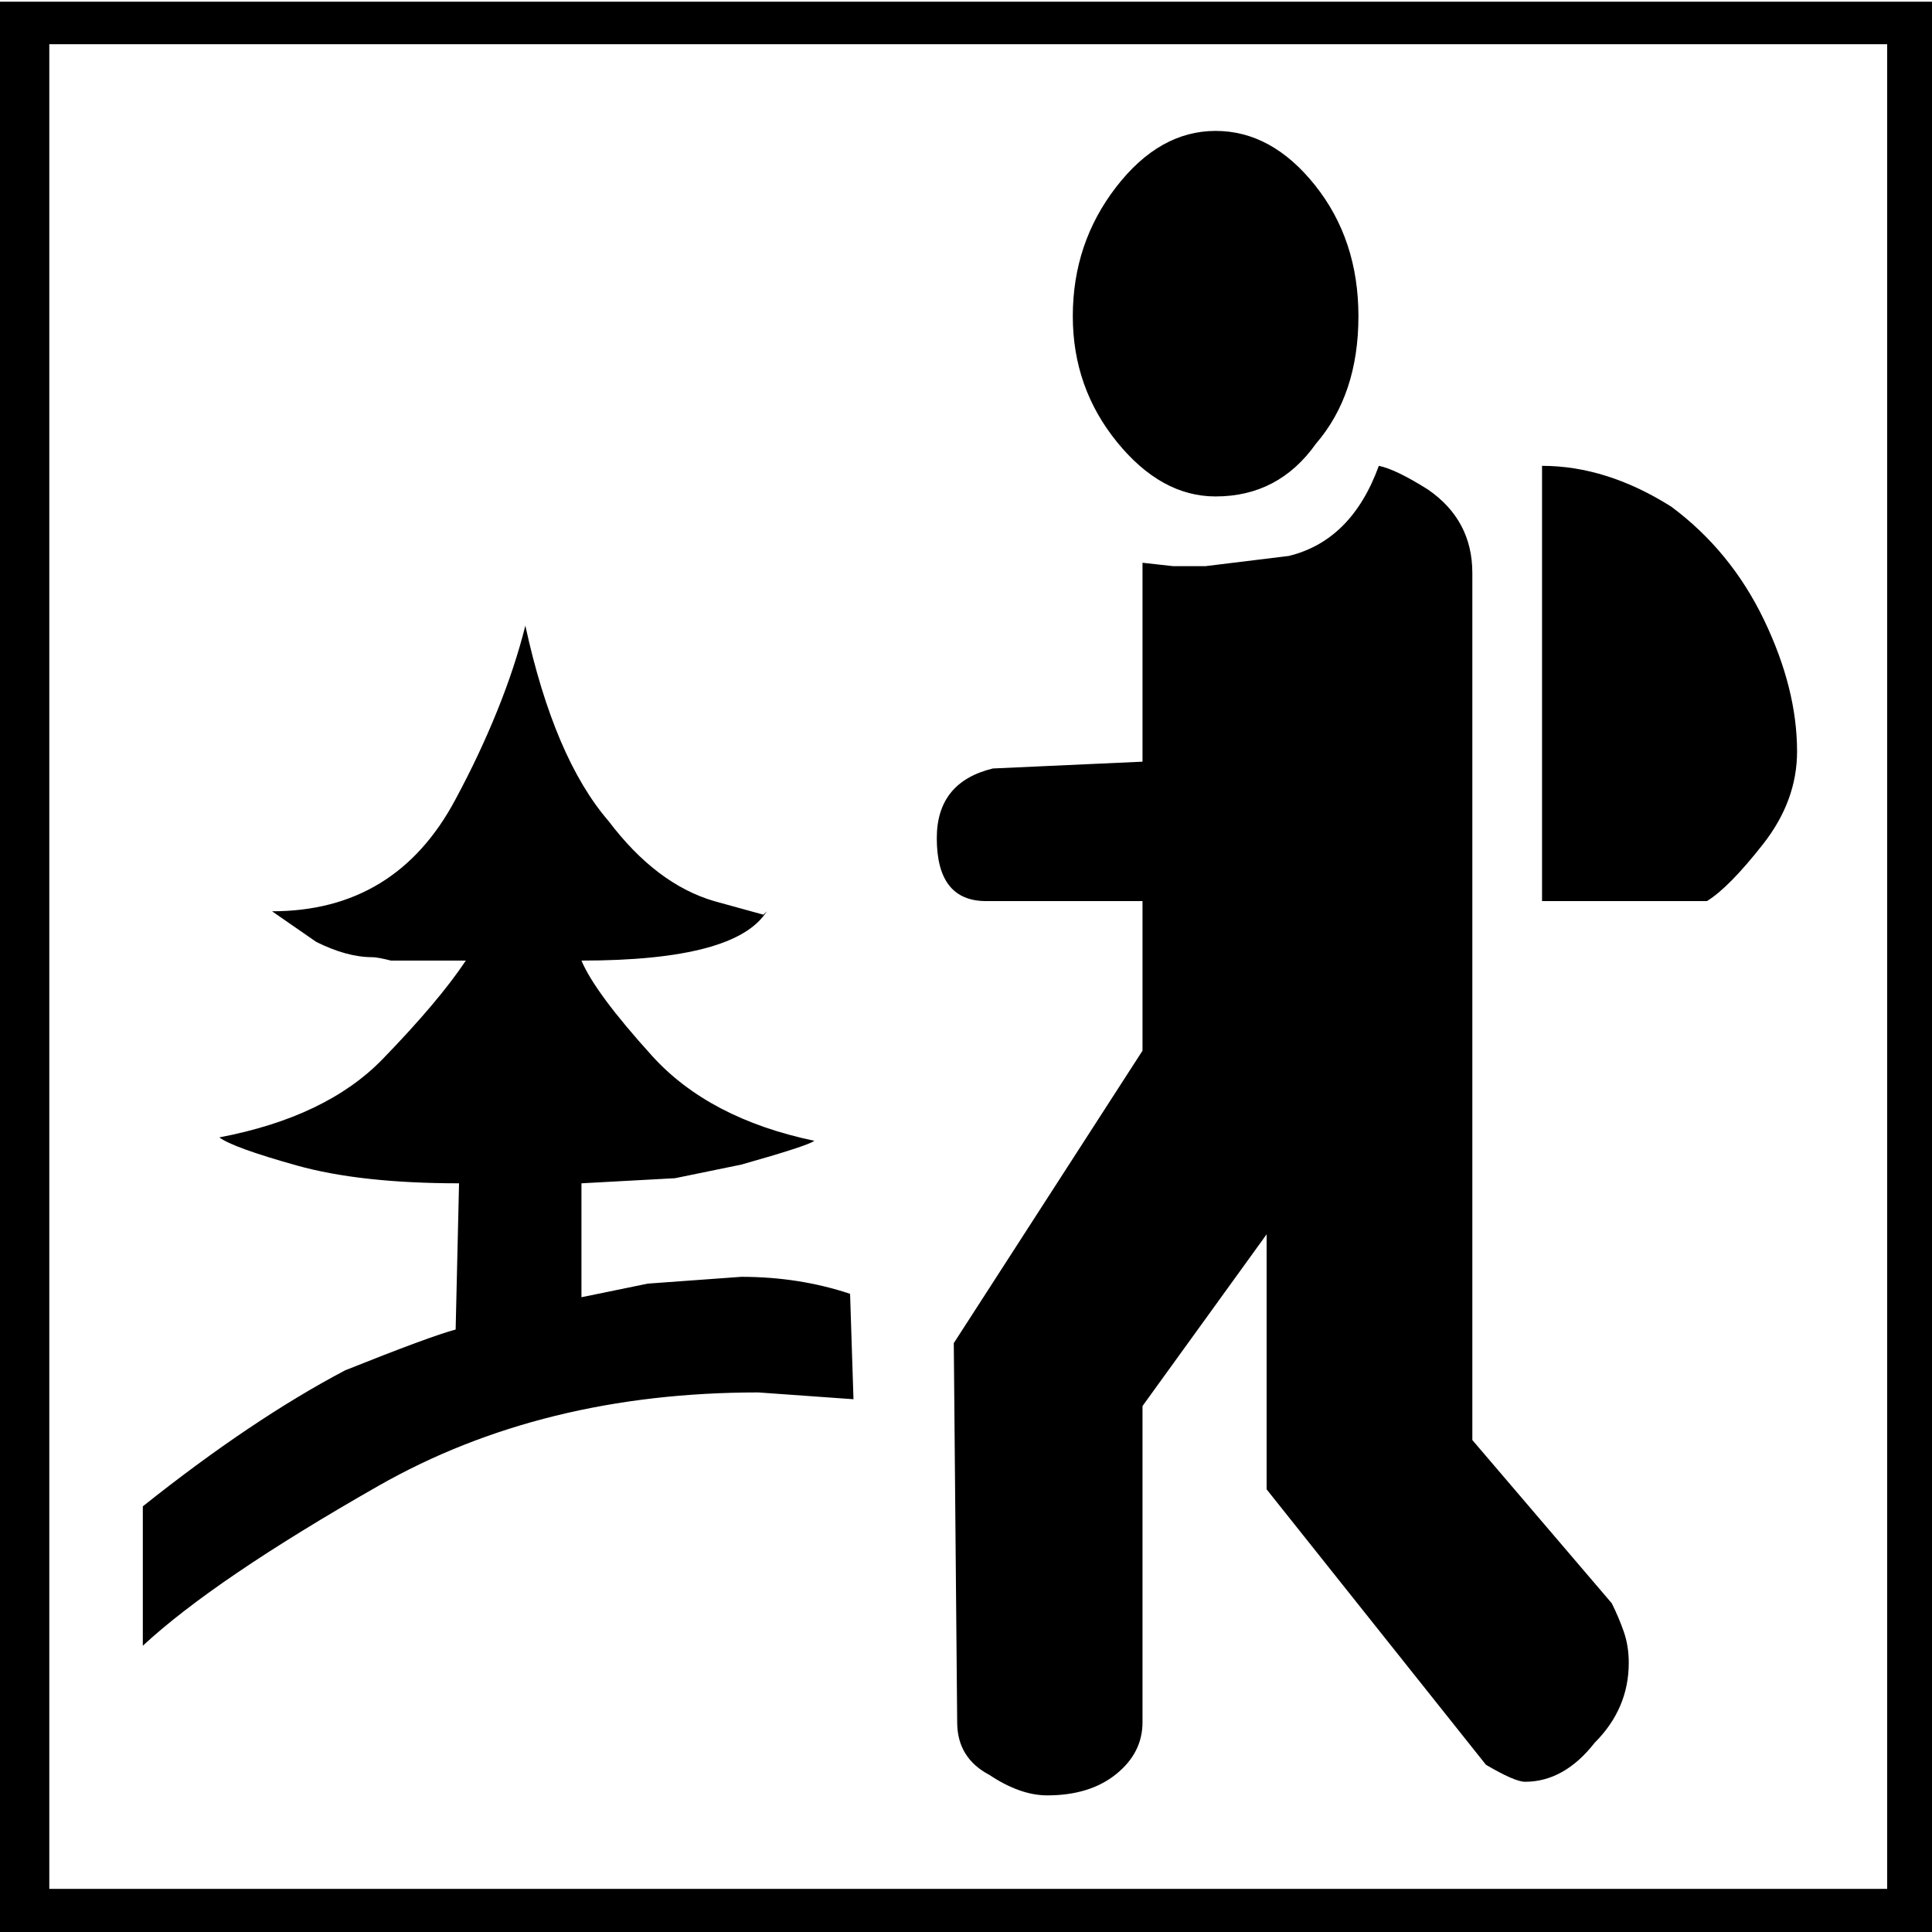 <?xml version="1.0" encoding="UTF-8" ?>
<!DOCTYPE svg PUBLIC "-//W3C//DTD SVG 1.1//EN" "http://www.w3.org/Graphics/SVG/1.1/DTD/svg11.dtd">
<svg width="100pt" height="100pt" viewBox="0 0 150 150" version="1.1" xmlns="http://www.w3.org/2000/svg">
<rect width="100%" height="100%" fill="white"/>
<path fill="black" transform="scale(0.132, -0.132) translate(0, -1138)" d="M0 1137h1137v-1137h-1137v1137zM29 1112v-1085h1081v1085h-1081zM631 952q0 43 25.5 76t58.5 33t58.5 -32t25.5 -77q0 -46 -25 -75q-22 -31 -59 -31q-32 0 -58 32t-26 74zM907 864q38 0 76 -24q35 -26 54.5 -66.5t19.5 -77.5q0 -29 -20 -54.5t-33 -33.5h-97v256zM342 375 l39 8l55 4q34 0 64 -10l2 -62l-56 4q-127 0 -223.5 -55t-138.5 -94v82q64 51 119 80q50 20 65 24l2 86q-58 0 -95.5 10.5t-45.5 16.5q63 12 96 46t49 58h-24h-20q-8 2 -11 2q-15 0 -33 9l-26 18q73 0 108 66q14 26 24.5 52t16.5 50q17 -78 49 -115q28 -37 62 -47l29 -8l2 2 q-18 -29 -109 -29q8 -19 41.5 -56t95.5 -50q-4 -3 -43 -14l-39 -8l-55 -3v-67zM874 100l-129 162v150l-73 -101v-186q0 -18 -15.5 -30.5t-40.5 -12.5q-16 0 -34 12q-19 10 -19 31l-2 223l111 172v88h-92q-29 0 -29 37q0 33 33 41l88 4v117l18 -2h19l49 6q37 9 53 53 q10 -2 29 -14q26 -18 26 -49v-510l82 -96q4 -8 7 -16.5t3 -18.5q0 -27 -20 -47q-18 -23 -41 -23q-6 0 -23 10z" />
</svg>